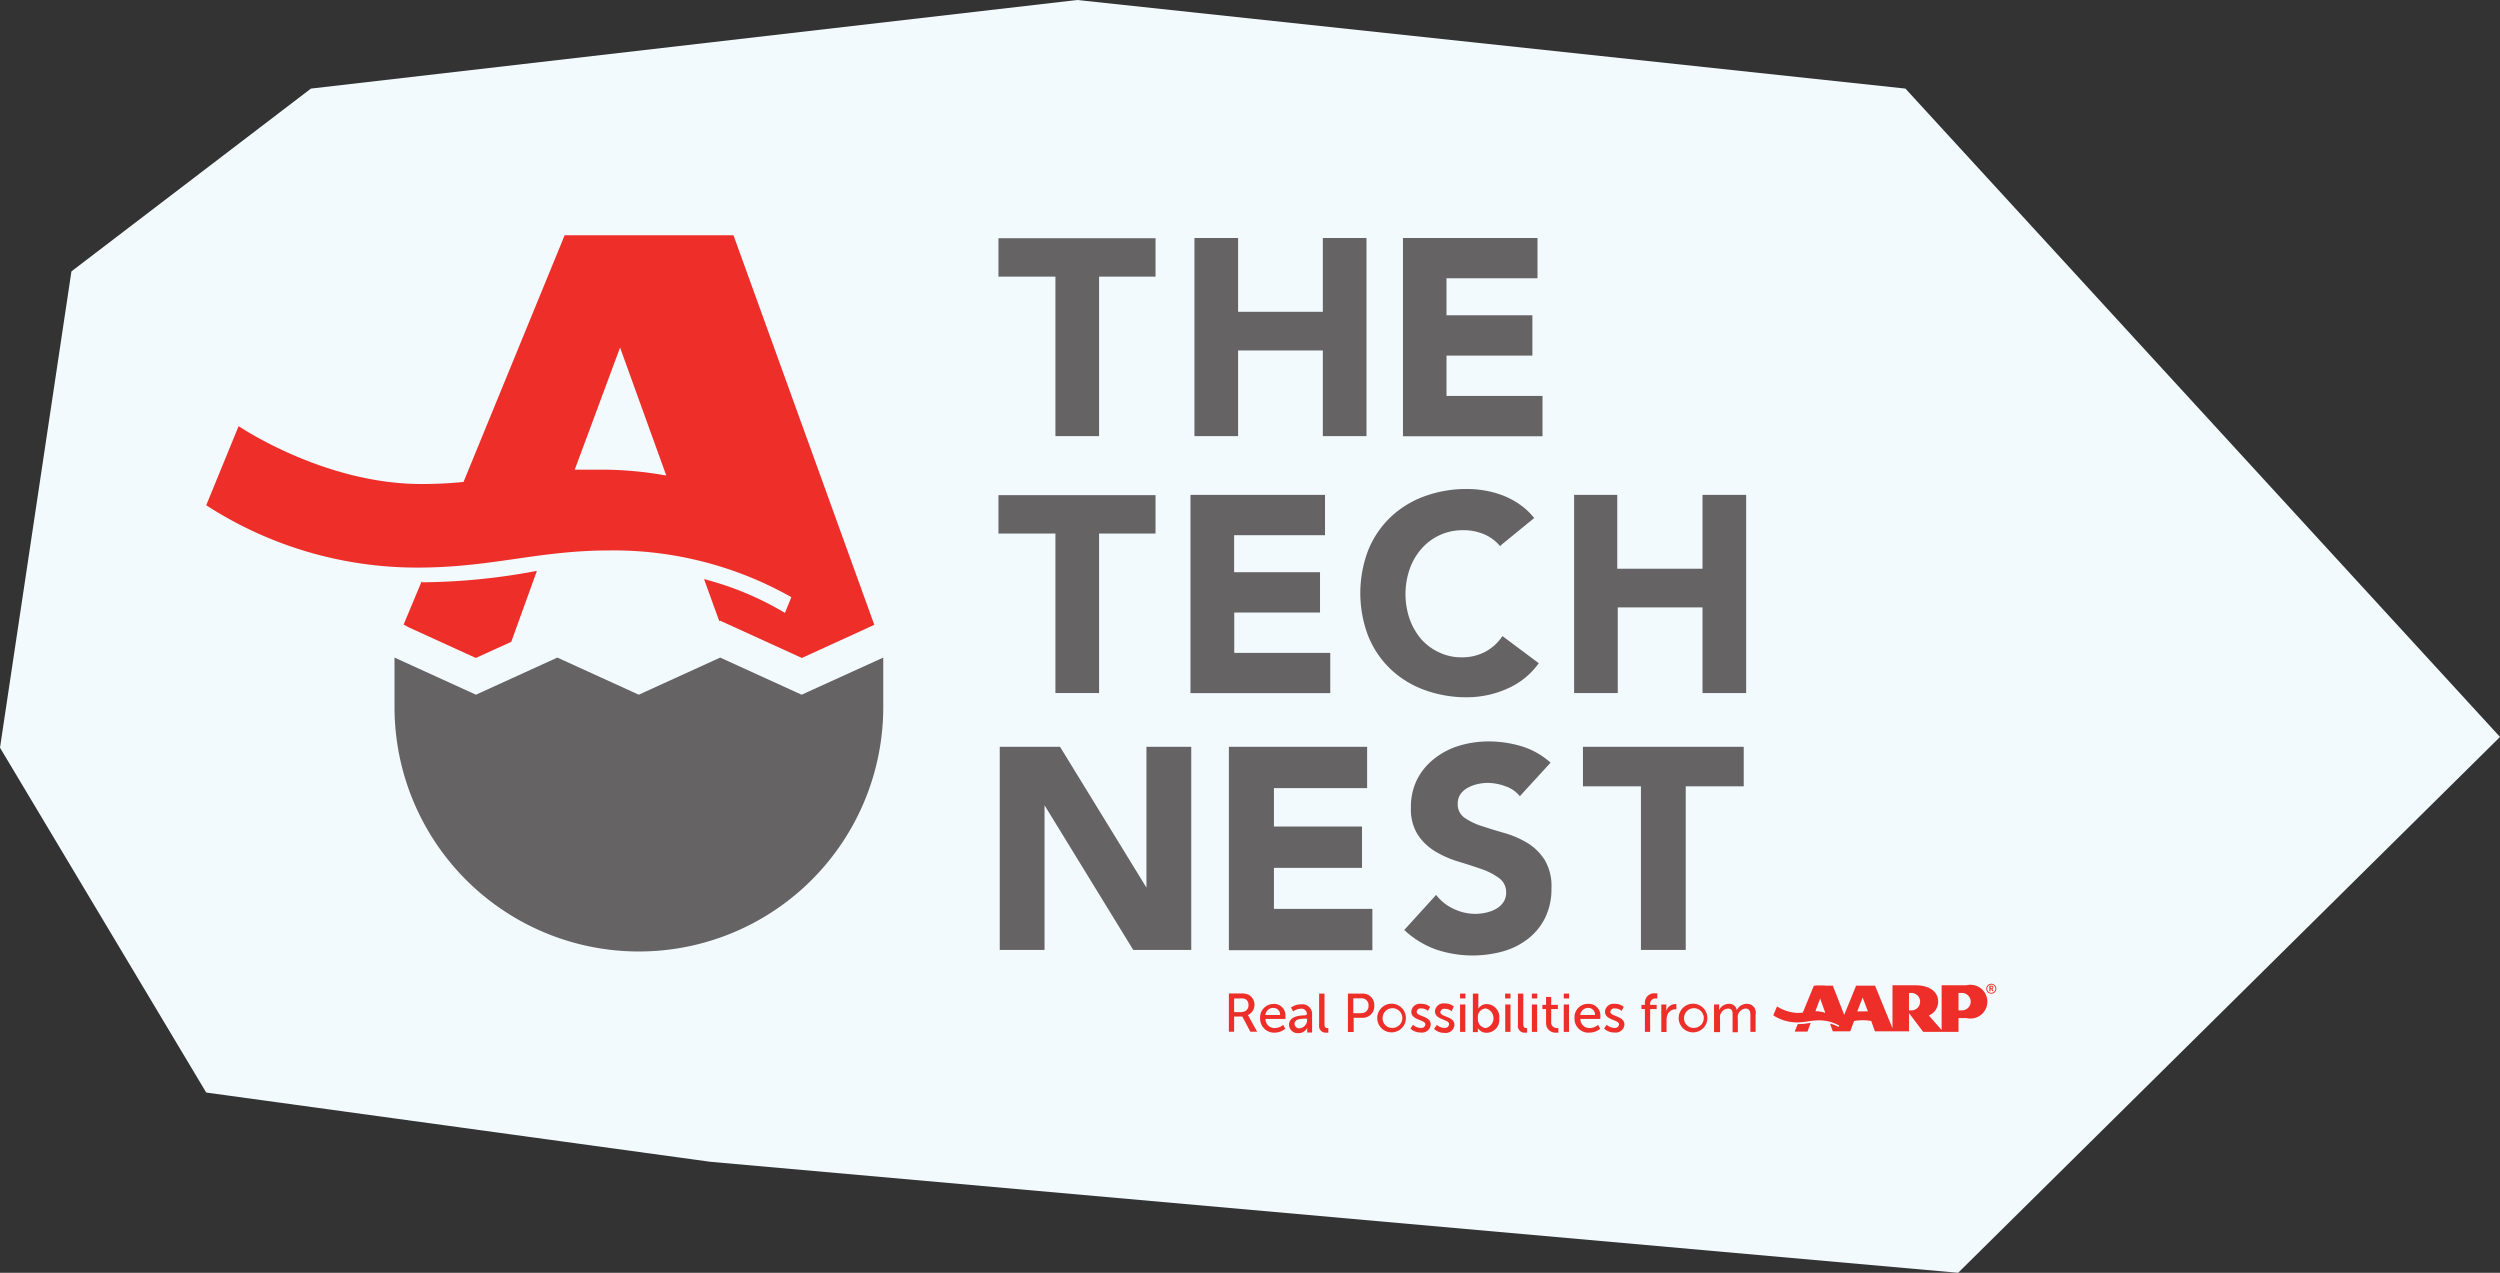 <svg id="Layer_1" data-name="Layer 1" xmlns="http://www.w3.org/2000/svg" viewBox="0 0 195.3 99.43"><rect x="0" y="0" width="195.3" height="99.43" fill="#333333" stroke="none"/><defs><style>.cls-1{fill:#f2fafe;}.cls-2{fill:#666364;}.cls-3{fill:#ee2f29;}</style></defs><title>aarp</title><polygon class="cls-1" points="5.58 21.2 24.29 6.92 84.15 0 148.85 6.92 195.3 57.57 152.97 99.43 55.5 90.76 16.11 85.35 0 58.41 5.58 21.2"/><g id="g10"><g id="g12"><path id="path14" class="cls-2" d="M69,55.24a19.09,19.09,0,1,1-38.18,0V51.37l6.36,2.9,6.36-2.9,6.36,2.9,6.36-2.9,6.36,2.9L69,51.37v3.87"/><path id="path16" class="cls-3" d="M33,45.44H32.93l-1.4,3.35L31.91,49l5.26,2.4,2.77-1.26,2-5.53-0.08,0v0a49.59,49.59,0,0,1-8.9.88"/><path id="path18" class="cls-3" d="M48.44,27.15l3.61,10a28.32,28.32,0,0,0-5.22-.46c-0.69,0-1.33,0-1.93,0ZM47.63,43a28.24,28.24,0,0,1,14.19,3.65l-0.5,1.23A24,24,0,0,0,55,45.24l1.18,3.26,0.1,0,1.1,0.5,5.26,2.4L67.89,49l0.41-.19-11-30.43H44.11L36.21,37.65a32.59,32.59,0,0,1-3.29.16c-7.29,0-13.62-4.09-14.28-4.52l-2.53,6.18a30.27,30.27,0,0,0,16.43,4.87C38.4,44.35,42,43,47.63,43"/><path id="path20" class="cls-2" d="M82.45,21.61H78v-3H90.27v3H85.86V34.07H82.45V21.61"/><path id="path22" class="cls-2" d="M93.31,18.59h3.41v5.77h6.62V18.59h3.41V34.07h-3.41V27.38H96.72v6.69H93.31V18.59"/><path id="path24" class="cls-2" d="M109.6,18.59h10.51v3.15H113v2.89h6.71v3.15H113v3.15h7.5v3.15H109.6V18.59"/><path id="path26" class="cls-2" d="M82.45,41.68H78v-3H90.27v3H85.86V54.14H82.45V41.68"/><path id="path28" class="cls-2" d="M93,38.66h10.51v3.15h-7.1V44.7h6.71v3.15H96.42V51h7.5v3.15H93V38.66"/><path id="path30" class="cls-2" d="M117.21,42.69a3.35,3.35,0,0,0-1.24-.94,4.11,4.11,0,0,0-1.69-.33,4.24,4.24,0,0,0-3.2,1.41,4.84,4.84,0,0,0-.94,1.58,6,6,0,0,0,0,4,5,5,0,0,0,.93,1.57,4.2,4.2,0,0,0,1.39,1,4,4,0,0,0,1.72.37,3.84,3.84,0,0,0,1.86-.44,3.7,3.7,0,0,0,1.33-1.22l2.84,2.12a5.92,5.92,0,0,1-2.49,2,7.71,7.71,0,0,1-3.1.66,9.53,9.53,0,0,1-3.34-.57,7.65,7.65,0,0,1-2.65-1.63,7.38,7.38,0,0,1-1.74-2.57,9.4,9.4,0,0,1,0-6.73,7.38,7.38,0,0,1,1.74-2.57,7.66,7.66,0,0,1,2.65-1.63,9.53,9.53,0,0,1,3.34-.57,8.21,8.21,0,0,1,1.37.12,7.42,7.42,0,0,1,1.4.38,6.24,6.24,0,0,1,1.32.7,5.27,5.27,0,0,1,1.14,1.07l-2.62,2.14"/><path id="path32" class="cls-2" d="M122.93,38.66h3.41v5.77H133V38.66h3.41V54.14H133V47.45h-6.62v6.69h-3.41V38.66"/><path id="path34" class="cls-2" d="M78.06,58.34h4.75l6.75,11h0v-11h3.5V74.21H88.53L81.6,62.91h0v11.3h-3.5V58.34"/><path id="path36" class="cls-2" d="M96,58.34H106.8v3.23H99.52v3h6.88v3.23H99.52V71h7.69v3.23H96V58.34"/><path id="path38" class="cls-2" d="M118.75,62.22a2.49,2.49,0,0,0-1.15-.8,4.15,4.15,0,0,0-1.38-.26,3.63,3.63,0,0,0-.78.09,3,3,0,0,0-.76.28,1.66,1.66,0,0,0-.58.5,1.28,1.28,0,0,0-.22.76,1.26,1.26,0,0,0,.54,1.1,5.09,5.09,0,0,0,1.36.65q0.82,0.27,1.76.54a7.26,7.26,0,0,1,1.76.76,4.17,4.17,0,0,1,1.36,1.32,4,4,0,0,1,.54,2.22,5.11,5.11,0,0,1-.49,2.31,4.69,4.69,0,0,1-1.33,1.64,5.66,5.66,0,0,1-2,1,8.94,8.94,0,0,1-5.21-.16,7.18,7.18,0,0,1-2.47-1.52l2.49-2.74A3.63,3.63,0,0,0,113.56,71a3.87,3.87,0,0,0,1.69.39,3.83,3.83,0,0,0,.86-0.1,2.82,2.82,0,0,0,.78-0.3,1.69,1.69,0,0,0,.56-0.52,1.28,1.28,0,0,0,.21-0.74,1.34,1.34,0,0,0-.55-1.13,5.07,5.07,0,0,0-1.38-.71q-0.83-.29-1.79-0.58a8,8,0,0,1-1.79-.78,4.32,4.32,0,0,1-1.38-1.3,3.72,3.72,0,0,1-.55-2.13,4.77,4.77,0,0,1,.5-2.24,4.88,4.88,0,0,1,1.35-1.61,5.85,5.85,0,0,1,1.94-1,8,8,0,0,1,2.26-.33,8.91,8.91,0,0,1,2.6.38,6,6,0,0,1,2.26,1.28l-2.4,2.62"/><path id="path40" class="cls-2" d="M128.19,61.43h-4.53V58.34h12.56v3.09h-4.53V74.21h-3.5V61.43"/><path id="path42" class="cls-3" d="M141.7,77l-0.92,2.24c0.35,0,.73-0.11,1-0.13L142.56,77H141.7"/><path id="path44" class="cls-3" d="M155.61,77.08H155.5V77.2h0.06a0.07,0.07,0,0,0,.09-0.07,0.06,0.06,0,0,0,0-.05m0,0.36-0.09-.17H155.5v0.17h-0.09V77h0.23a0.13,0.13,0,0,1,.08.13,0.13,0.13,0,0,1-.08.12l0.1,0.18h-0.1"/><path id="path46" class="cls-3" d="M155.56,77.56a0.32,0.32,0,1,1,.32-0.32,0.32,0.32,0,0,1-.32.32m0-.71a0.39,0.39,0,1,0,.39.39,0.39,0.39,0,0,0-.39-0.39"/><path id="path48" class="cls-3" d="M140.45,80a4.67,4.67,0,0,0,1-.1l-0.25.69h-1l0.24-.59"/><path id="path50" class="cls-3" d="M153,78.93V77.57h0.27a0.68,0.68,0,0,1,0,1.36H153Zm-3.87,0V77.57h0.19a0.68,0.68,0,1,1,0,1.36H149.1Zm-3.62-1,0.41,1.08a3.45,3.45,0,0,0-.41,0c-0.17,0-.4,0-0.42,0Zm-1.84,2.32a2.78,2.78,0,0,0-.71-0.29l0.22,0.61h1.36l0.3-.81a4.17,4.17,0,0,1,.68-0.06,4,4,0,0,1,.66.06l0.29,0.81h2.66V79.14l1.11,1.47H153V79.53h0.61a1.32,1.32,0,1,0,0-2.56h-1.93v3.49l-1-1.13a1.17,1.17,0,0,0,.73-1.08c0-.73-0.59-1.28-1.8-1.28h-1.77v3.36L146.48,77H145l-0.93,2.28L143.18,77h-1.35l0.76,2.12A3,3,0,0,0,142,79c-0.73,0-1,.13-1.57.13a3.23,3.23,0,0,1-1.61-.51l-0.29.7a3.42,3.42,0,0,0,1.85.55c0.66,0,1.06-.16,1.7-0.16a3.18,3.18,0,0,1,1.6.41l-0.06.14"/><path id="path52" class="cls-3" d="M97,79.05a0.5,0.5,0,0,0,.53-0.54,0.49,0.49,0,0,0-.24-0.46A0.82,0.82,0,0,0,96.9,78H96.41v1.07H97Zm-1-1.44h0.92a1.51,1.51,0,0,1,.56.07,0.89,0.89,0,0,1,0,1.62h0a0.85,0.85,0,0,1,.09.14l0.64,1.16H97.68l-0.63-1.19H96.41v1.19H96v-3"/><path id="path54" class="cls-3" d="M100,79.29a0.51,0.51,0,0,0-.52-0.55,0.61,0.61,0,0,0-.63.55H100Zm-0.51-.87a0.91,0.91,0,0,1,.93,1c0,0.06,0,.18,0,0.18H98.86a0.7,0.7,0,0,0,.74.71,1,1,0,0,0,.64-0.25l0.17,0.3a1.28,1.28,0,0,1-.83.31,1.09,1.09,0,0,1-1.14-1.12,1.05,1.05,0,0,1,1.07-1.12"/><path id="path56" class="cls-3" d="M101.54,80.33a0.65,0.65,0,0,0,.57-0.68V79.58H102c-0.31,0-.87,0-0.87.41A0.36,0.36,0,0,0,101.54,80.33ZM102,79.27h0.09v0a0.42,0.42,0,0,0-.47-0.47,1.09,1.09,0,0,0-.6.21l-0.17-.3a1.35,1.35,0,0,1,.8-0.25,0.76,0.76,0,0,1,.85.84v1.36h-0.38v-0.2a1.6,1.6,0,0,1,0-.17h0a0.74,0.74,0,0,1-.69.42,0.67,0.67,0,0,1-.73-0.65c0-.71.93-0.74,1.29-0.74"/><path id="path58" class="cls-3" d="M103.06,77.62h0.41V80c0,0.26.1,0.31,0.23,0.31h0.07v0.36h-0.14a0.52,0.52,0,0,1-.58-0.6V77.62"/><path id="path60" class="cls-3" d="M106.33,79.14a0.54,0.54,0,0,0,.58-0.58,0.53,0.53,0,0,0-.58-0.57h-0.61v1.16h0.61Zm-1-1.52h1.09a0.89,0.89,0,0,1,.94.94,0.9,0.9,0,0,1-.94.95h-0.67v1.11H105.3v-3"/><path id="path62" class="cls-3" d="M108.75,80.3a0.77,0.77,0,1,0-.74-0.77A0.74,0.74,0,0,0,108.75,80.3Zm0-1.89a1.12,1.12,0,1,1-1.16,1.12,1.12,1.12,0,0,1,1.16-1.12"/><path id="path64" class="cls-3" d="M110.38,80.05a0.92,0.92,0,0,0,.61.25,0.31,0.31,0,0,0,.36-0.27c0-.39-1.1-0.31-1.1-1a0.67,0.67,0,0,1,.78-0.61,1,1,0,0,1,.69.24l-0.17.31a0.79,0.79,0,0,0-.53-0.19,0.3,0.3,0,0,0-.35.26c0,0.39,1.1.3,1.1,1a0.68,0.68,0,0,1-.78.62,1.15,1.15,0,0,1-.81-0.31l0.2-.29"/><path id="path66" class="cls-3" d="M112.23,80.05a0.92,0.92,0,0,0,.61.25A0.31,0.31,0,0,0,113.2,80c0-.39-1.1-0.31-1.1-1a0.67,0.67,0,0,1,.78-0.61,1,1,0,0,1,.69.24L113.4,79a0.78,0.78,0,0,0-.53-0.19,0.3,0.3,0,0,0-.35.26c0,0.39,1.1.3,1.1,1a0.68,0.68,0,0,1-.78.62,1.15,1.15,0,0,1-.81-0.31l0.2-.29"/><path id="path68" class="cls-3" d="M114.06,78.47h0.41v2.14h-0.41V78.47Zm0-.85h0.42V78h-0.42V77.62"/><path id="path70" class="cls-3" d="M116.08,80.31a0.79,0.79,0,0,0,0-1.53,0.65,0.65,0,0,0-.62.77A0.67,0.67,0,0,0,116.08,80.31Zm-1-2.69h0.41v1c0,0.11,0,.18,0,0.18h0a0.76,0.76,0,0,1,.69-0.36,1,1,0,0,1,.94,1.12,1,1,0,0,1-1,1.12,0.77,0.77,0,0,1-.67-0.37h0a1.43,1.43,0,0,1,0,.16v0.16h-0.39v-3"/><path id="path72" class="cls-3" d="M117.58,78.47H118v2.14h-0.41V78.47Zm0-.85H118V78h-0.42V77.62"/><path id="path74" class="cls-3" d="M118.56,77.62H119V80c0,0.26.1,0.31,0.23,0.31h0.07v0.36h-0.14a0.52,0.52,0,0,1-.58-0.6V77.62"/><path id="path76" class="cls-3" d="M119.67,78.47h0.41v2.14h-0.41V78.47Zm0-.85h0.42V78h-0.42V77.62"/><path id="path78" class="cls-3" d="M120.77,78.83h-0.28V78.5h0.29V77.88h0.4V78.5h0.52v0.33h-0.52v1a0.43,0.43,0,0,0,.46.48h0.1v0.36h-0.14a0.74,0.74,0,0,1-.82-0.8v-1"/><path id="path80" class="cls-3" d="M122.16,78.47h0.41v2.14h-0.41V78.47Zm0-.85h0.42V78h-0.42V77.62"/><path id="path82" class="cls-3" d="M124.6,79.29a0.51,0.51,0,0,0-.52-0.55,0.61,0.61,0,0,0-.63.55h1.14Zm-0.51-.87a0.91,0.91,0,0,1,.93,1c0,0.06,0,.18,0,0.18h-1.56a0.7,0.7,0,0,0,.74.71,1,1,0,0,0,.64-0.25l0.17,0.3a1.28,1.28,0,0,1-.83.31A1.09,1.09,0,0,1,123,79.54a1.05,1.05,0,0,1,1.07-1.12"/><path id="path84" class="cls-3" d="M125.51,80.05a0.92,0.92,0,0,0,.61.25,0.31,0.31,0,0,0,.36-0.27c0-.39-1.1-0.31-1.1-1a0.67,0.67,0,0,1,.78-0.61,1,1,0,0,1,.69.24l-0.17.31a0.79,0.79,0,0,0-.53-0.19,0.3,0.3,0,0,0-.35.26c0,0.39,1.1.3,1.1,1a0.68,0.68,0,0,1-.78.62,1.15,1.15,0,0,1-.81-0.31l0.2-.29"/><path id="path86" class="cls-3" d="M128.5,78.83h-0.27V78.5h0.27v-0.1a0.73,0.73,0,0,1,.81-0.8h0.16V78h-0.11a0.41,0.41,0,0,0-.45.45V78.5h0.51v0.33h-0.51v1.78H128.5V78.83"/><path id="path88" class="cls-3" d="M129.77,78.47h0.4v0.37a1.53,1.53,0,0,1,0,.16h0a0.73,0.73,0,0,1,.68-0.56h0.11v0.41h-0.12a0.65,0.65,0,0,0-.6.5,1.3,1.3,0,0,0-.05.39v0.88h-0.41V78.47"/><path id="path90" class="cls-3" d="M132.3,80.3a0.77,0.77,0,1,0-.74-0.77A0.74,0.74,0,0,0,132.3,80.3Zm0-1.89a1.12,1.12,0,1,1-1.16,1.12,1.12,1.12,0,0,1,1.16-1.12"/><path id="path92" class="cls-3" d="M133.9,78.47h0.4v0.28a1.49,1.49,0,0,1,0,.16h0a0.84,0.84,0,0,1,.74-0.49,0.59,0.59,0,0,1,.64.49h0a0.86,0.86,0,0,1,.76-0.49,0.68,0.68,0,0,1,.71.82v1.37h-0.41V79.33c0-.3-0.06-0.54-0.38-0.54a0.67,0.67,0,0,0-.6.55,1.27,1.27,0,0,0,0,.3v1h-0.41V79.33c0-.28,0-0.54-0.37-0.54a0.68,0.68,0,0,0-.61.56,1.19,1.19,0,0,0,0,.28v1H133.9V78.47"/></g></g></svg>